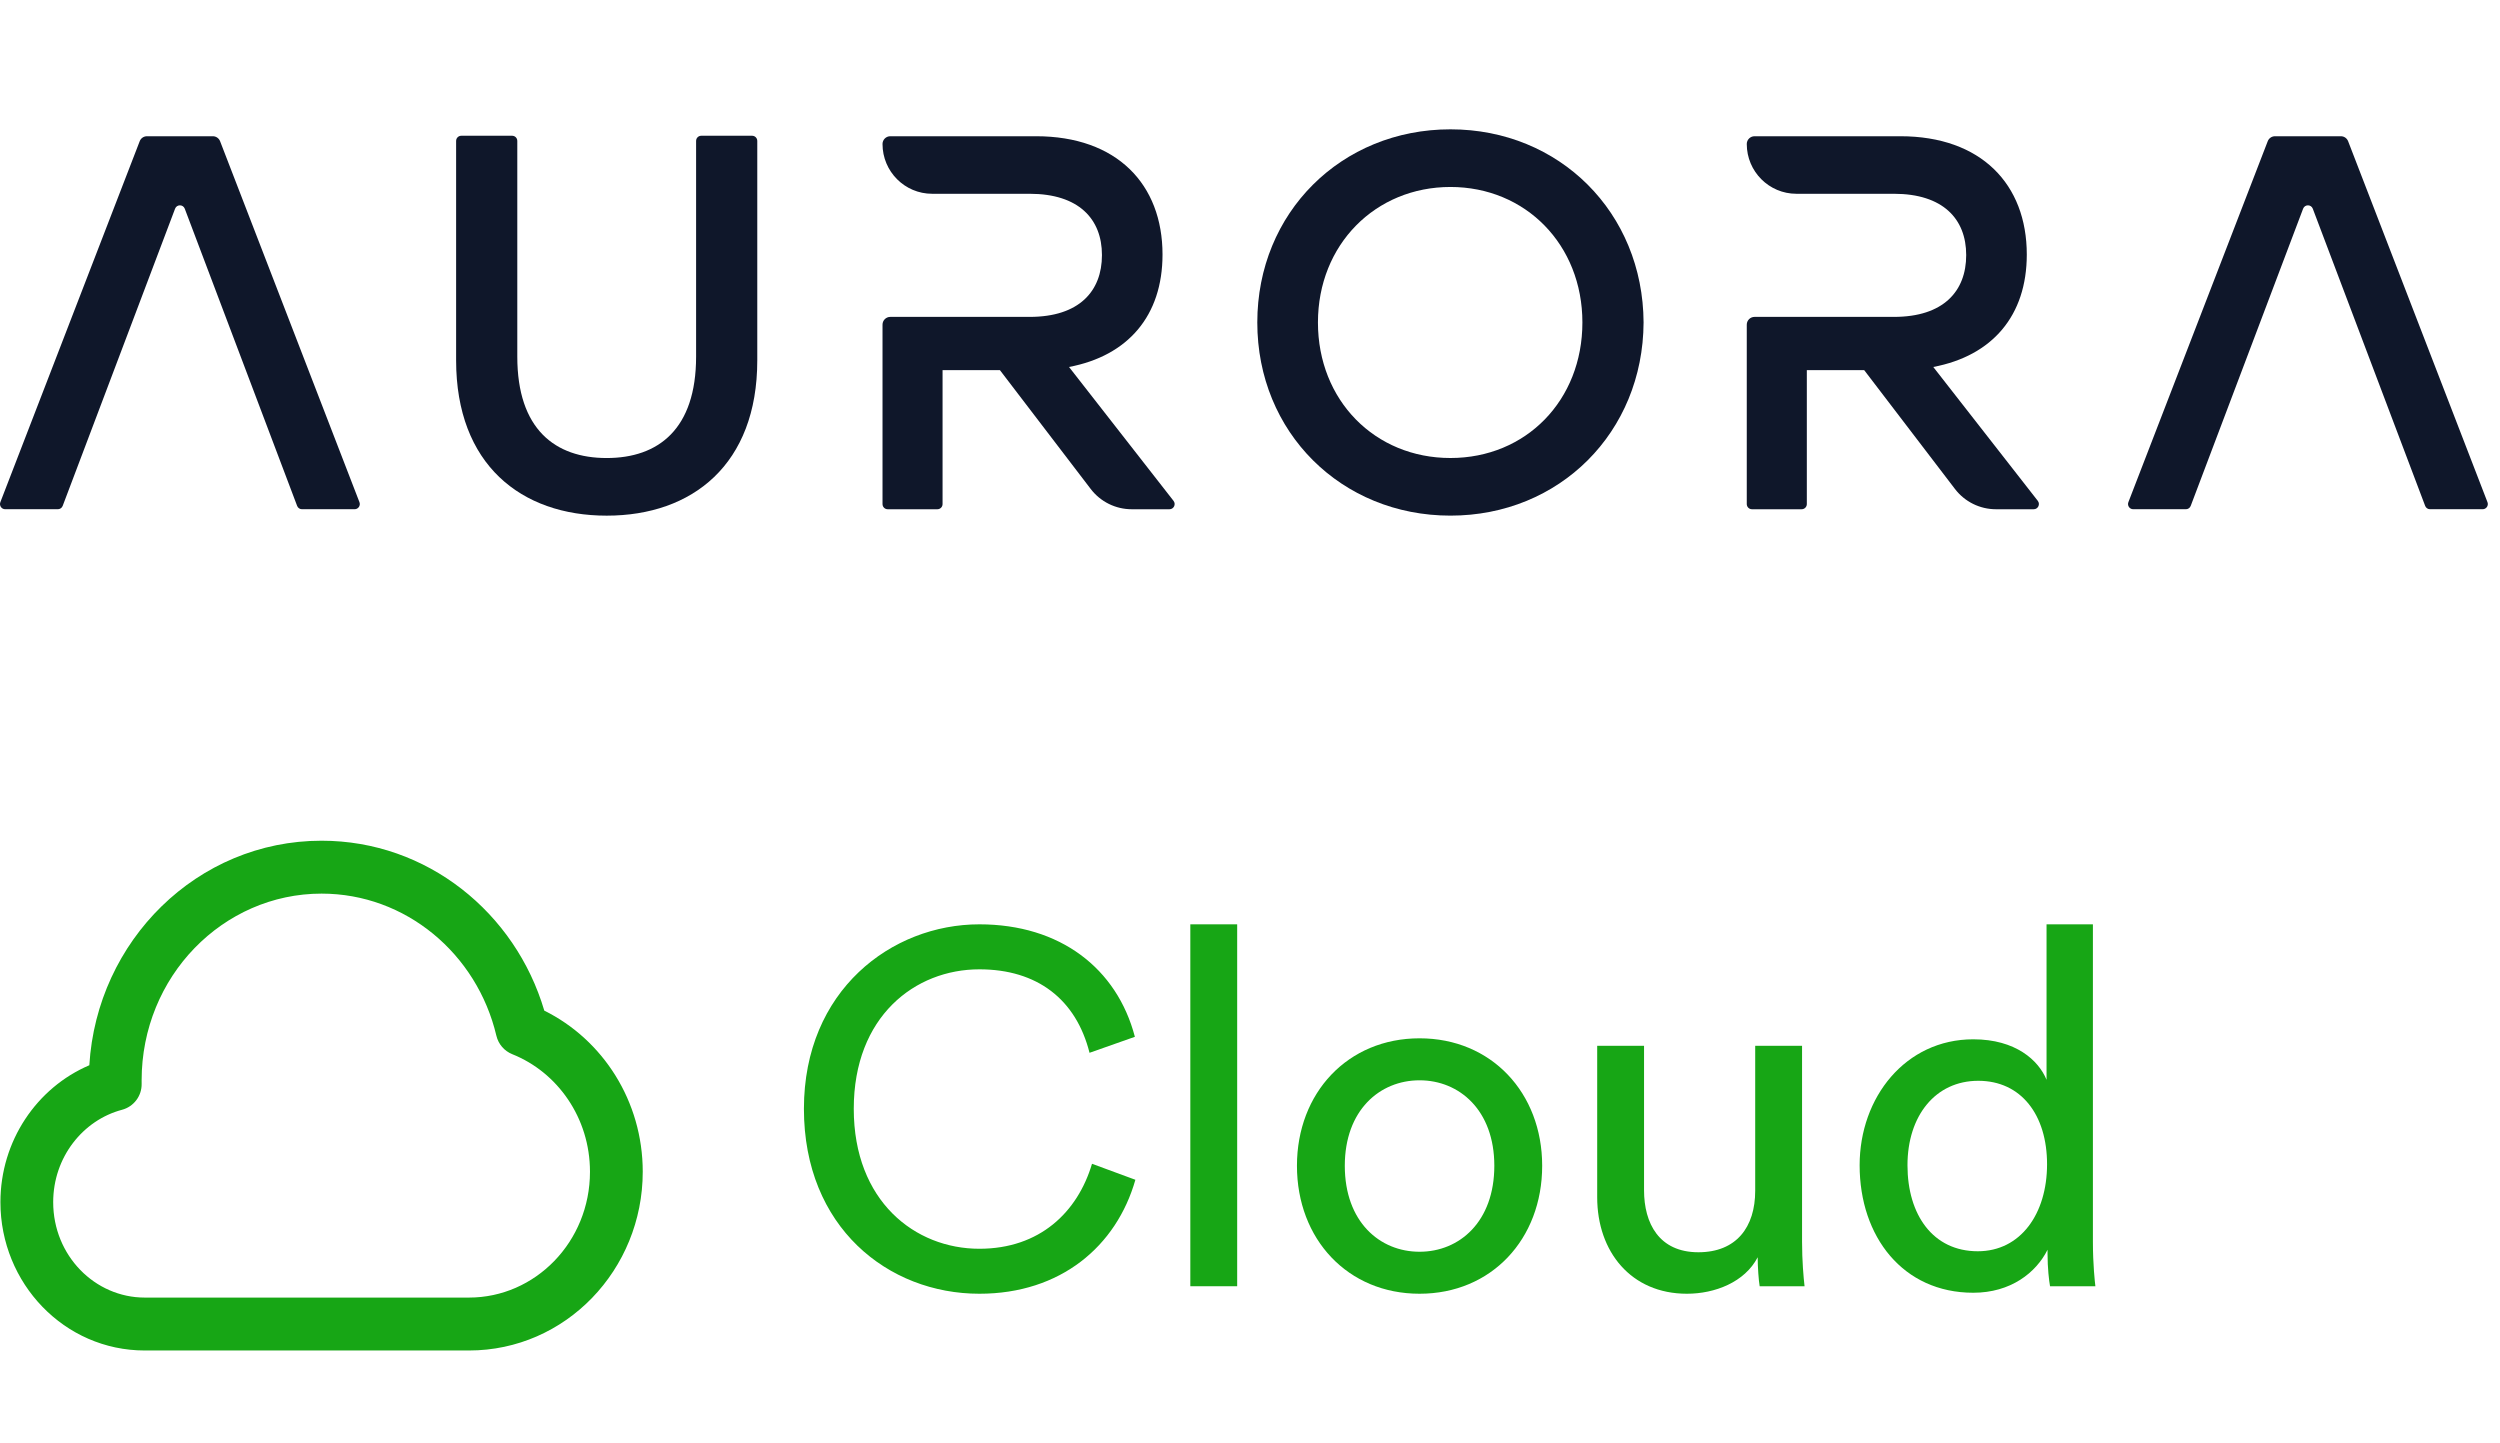 <svg width="123" height="71" viewBox="0 0 123 71" fill="none" xmlns="http://www.w3.org/2000/svg">
<path d="M37.004 6.679C37.144 6.679 37.258 6.792 37.258 6.934V17.731C37.258 22.851 34.064 25.37 29.849 25.37C25.635 25.37 22.441 22.85 22.441 17.731V6.934C22.441 6.792 22.555 6.679 22.696 6.679H25.197C25.338 6.679 25.451 6.792 25.451 6.934V17.547C25.451 21.117 27.31 22.535 29.849 22.535C32.389 22.535 34.248 21.117 34.248 17.547V6.934C34.248 6.792 34.361 6.679 34.502 6.679H37.004Z" fill="#0F172A"/>
<path d="M80.864 15.866C80.838 21.274 76.728 25.369 71.362 25.369C65.995 25.369 61.859 21.274 61.859 15.866C61.859 10.458 65.995 6.363 71.362 6.363C76.728 6.363 80.838 10.458 80.864 15.866ZM64.843 15.866C64.843 19.699 67.644 22.534 71.362 22.534C75.079 22.534 77.854 19.699 77.854 15.866C77.854 12.034 75.053 9.199 71.362 9.199C67.67 9.199 64.843 12.034 64.843 15.866Z" fill="#0F172A"/>
<path d="M107.545 25.054H104.954C104.775 25.054 104.652 24.874 104.716 24.708L111.573 6.947C111.63 6.8 111.772 6.703 111.929 6.703H115.171C115.329 6.703 115.469 6.8 115.527 6.947L122.384 24.708C122.448 24.875 122.325 25.054 122.147 25.054H119.556C119.45 25.054 119.355 24.989 119.318 24.89L113.789 10.267C113.706 10.048 113.396 10.048 113.313 10.267L107.783 24.89C107.745 24.989 107.651 25.054 107.546 25.054H107.545Z" fill="#0F172A"/>
<path d="M2.845 25.054H0.255C0.076 25.054 -0.047 24.874 0.017 24.708L6.874 6.947C6.931 6.8 7.072 6.703 7.23 6.703H10.472C10.629 6.703 10.77 6.8 10.828 6.947L17.685 24.708C17.749 24.875 17.626 25.054 17.447 25.054H14.857C14.75 25.054 14.656 24.989 14.619 24.89L9.09 10.267C9.007 10.048 8.697 10.048 8.614 10.267L3.084 24.89C3.046 24.989 2.951 25.054 2.846 25.054H2.845Z" fill="#0F172A"/>
<path d="M100.26 24.642L95.117 18.055C98.019 17.504 99.718 15.537 99.718 12.523C99.718 9.062 97.469 6.703 93.496 6.703H86.323C86.113 6.703 85.941 6.875 85.941 7.085C85.941 8.438 87.035 9.534 88.383 9.534H93.183C95.588 9.534 96.737 10.766 96.737 12.55C96.737 14.332 95.613 15.591 93.183 15.591H86.323C86.113 15.591 85.941 15.763 85.941 15.973V24.8C85.941 24.941 86.055 25.055 86.196 25.055H88.641C88.782 25.055 88.896 24.941 88.896 24.8V18.212H91.719L96.184 24.057C96.665 24.687 97.411 25.055 98.201 25.055H100.059C100.271 25.055 100.39 24.811 100.26 24.643V24.642Z" fill="#0F172A"/>
<path d="M57.738 24.642L52.596 18.055C55.497 17.504 57.196 15.537 57.196 12.523C57.196 9.062 54.948 6.703 50.975 6.703H43.801C43.591 6.703 43.42 6.875 43.42 7.085C43.42 8.438 44.513 9.534 45.862 9.534H50.661C53.066 9.534 54.216 10.766 54.216 12.55C54.216 14.332 53.091 15.591 50.661 15.591H43.801C43.591 15.591 43.42 15.763 43.42 15.973V24.8C43.42 24.941 43.533 25.055 43.674 25.055H46.12C46.261 25.055 46.374 24.941 46.374 24.8V18.212H49.197L53.663 24.057C54.144 24.687 54.889 25.055 55.68 25.055H57.538C57.75 25.055 57.869 24.811 57.738 24.643V24.642Z" fill="#0F172A"/>
<path fill-rule="evenodd" clip-rule="evenodd" d="M15.822 43.966C10.969 43.966 6.968 48.043 6.968 53.154C6.968 53.21 6.969 53.265 6.969 53.321C6.98 53.919 6.581 54.448 6.004 54.601C4.079 55.112 2.617 56.936 2.617 59.148C2.617 61.777 4.67 63.841 7.121 63.841H23.074C26.326 63.841 29.027 61.106 29.027 57.65C29.027 54.995 27.425 52.753 25.205 51.867C24.812 51.71 24.52 51.371 24.422 50.958C23.468 46.919 19.957 43.966 15.822 43.966ZM4.395 52.41C4.767 46.277 9.708 41.363 15.822 41.363C21.011 41.363 25.358 44.906 26.779 49.723C29.657 51.148 31.623 54.173 31.623 57.65C31.623 62.47 27.832 66.444 23.074 66.444H7.121C3.164 66.444 0.021 63.141 0.021 59.148C0.021 56.13 1.812 53.514 4.395 52.41Z" fill="#17A615"/>
<path d="M48.185 63.652C52.182 63.652 54.929 61.316 55.861 58.045L53.727 57.258C53.016 59.643 51.152 61.439 48.185 61.439C45.021 61.439 42.005 59.102 42.005 54.553C42.005 50.003 45.021 47.691 48.185 47.691C51.03 47.691 52.942 49.166 53.605 51.798L55.836 51.011C54.953 47.642 52.158 45.477 48.185 45.477C43.869 45.477 39.553 48.724 39.553 54.553C39.553 60.381 43.697 63.652 48.185 63.652Z" fill="#17A615"/>
<path d="M58.564 63.283H60.869V45.477H58.564V63.283Z" fill="#17A615"/>
<path d="M69.842 51.085C66.311 51.085 63.81 53.766 63.81 57.356C63.81 60.971 66.311 63.652 69.842 63.652C73.374 63.652 75.875 60.971 75.875 57.356C75.875 53.766 73.374 51.085 69.842 51.085ZM69.842 61.586C67.88 61.586 66.164 60.111 66.164 57.356C66.164 54.626 67.88 53.151 69.842 53.151C71.804 53.151 73.521 54.626 73.521 57.356C73.521 60.111 71.804 61.586 69.842 61.586Z" fill="#17A615"/>
<path d="M86.478 61.857C86.478 62.349 86.528 63.013 86.576 63.283H88.784C88.735 62.865 88.661 62.029 88.661 61.094V51.454H86.356V58.586C86.356 60.381 85.424 61.611 83.56 61.611C81.623 61.611 80.887 60.184 80.887 58.561V51.454H78.582V58.906C78.582 61.586 80.249 63.652 82.996 63.652C84.369 63.652 85.841 63.086 86.478 61.857Z" fill="#17A615"/>
<path d="M100.739 61.488V61.684C100.739 62.398 100.813 63.013 100.862 63.283H103.093C103.069 63.086 102.971 62.226 102.971 61.094V45.477H100.69V53.126C100.298 52.167 99.17 51.134 97.085 51.134C93.75 51.134 91.494 53.987 91.494 57.331C91.494 60.848 93.627 63.603 97.085 63.603C98.924 63.603 100.175 62.619 100.739 61.488ZM93.848 57.331C93.848 54.897 95.222 53.175 97.331 53.175C99.439 53.175 100.715 54.848 100.715 57.282C100.715 59.717 99.415 61.562 97.306 61.562C95.099 61.562 93.848 59.766 93.848 57.331Z" fill="#17A615"/>
</svg>
